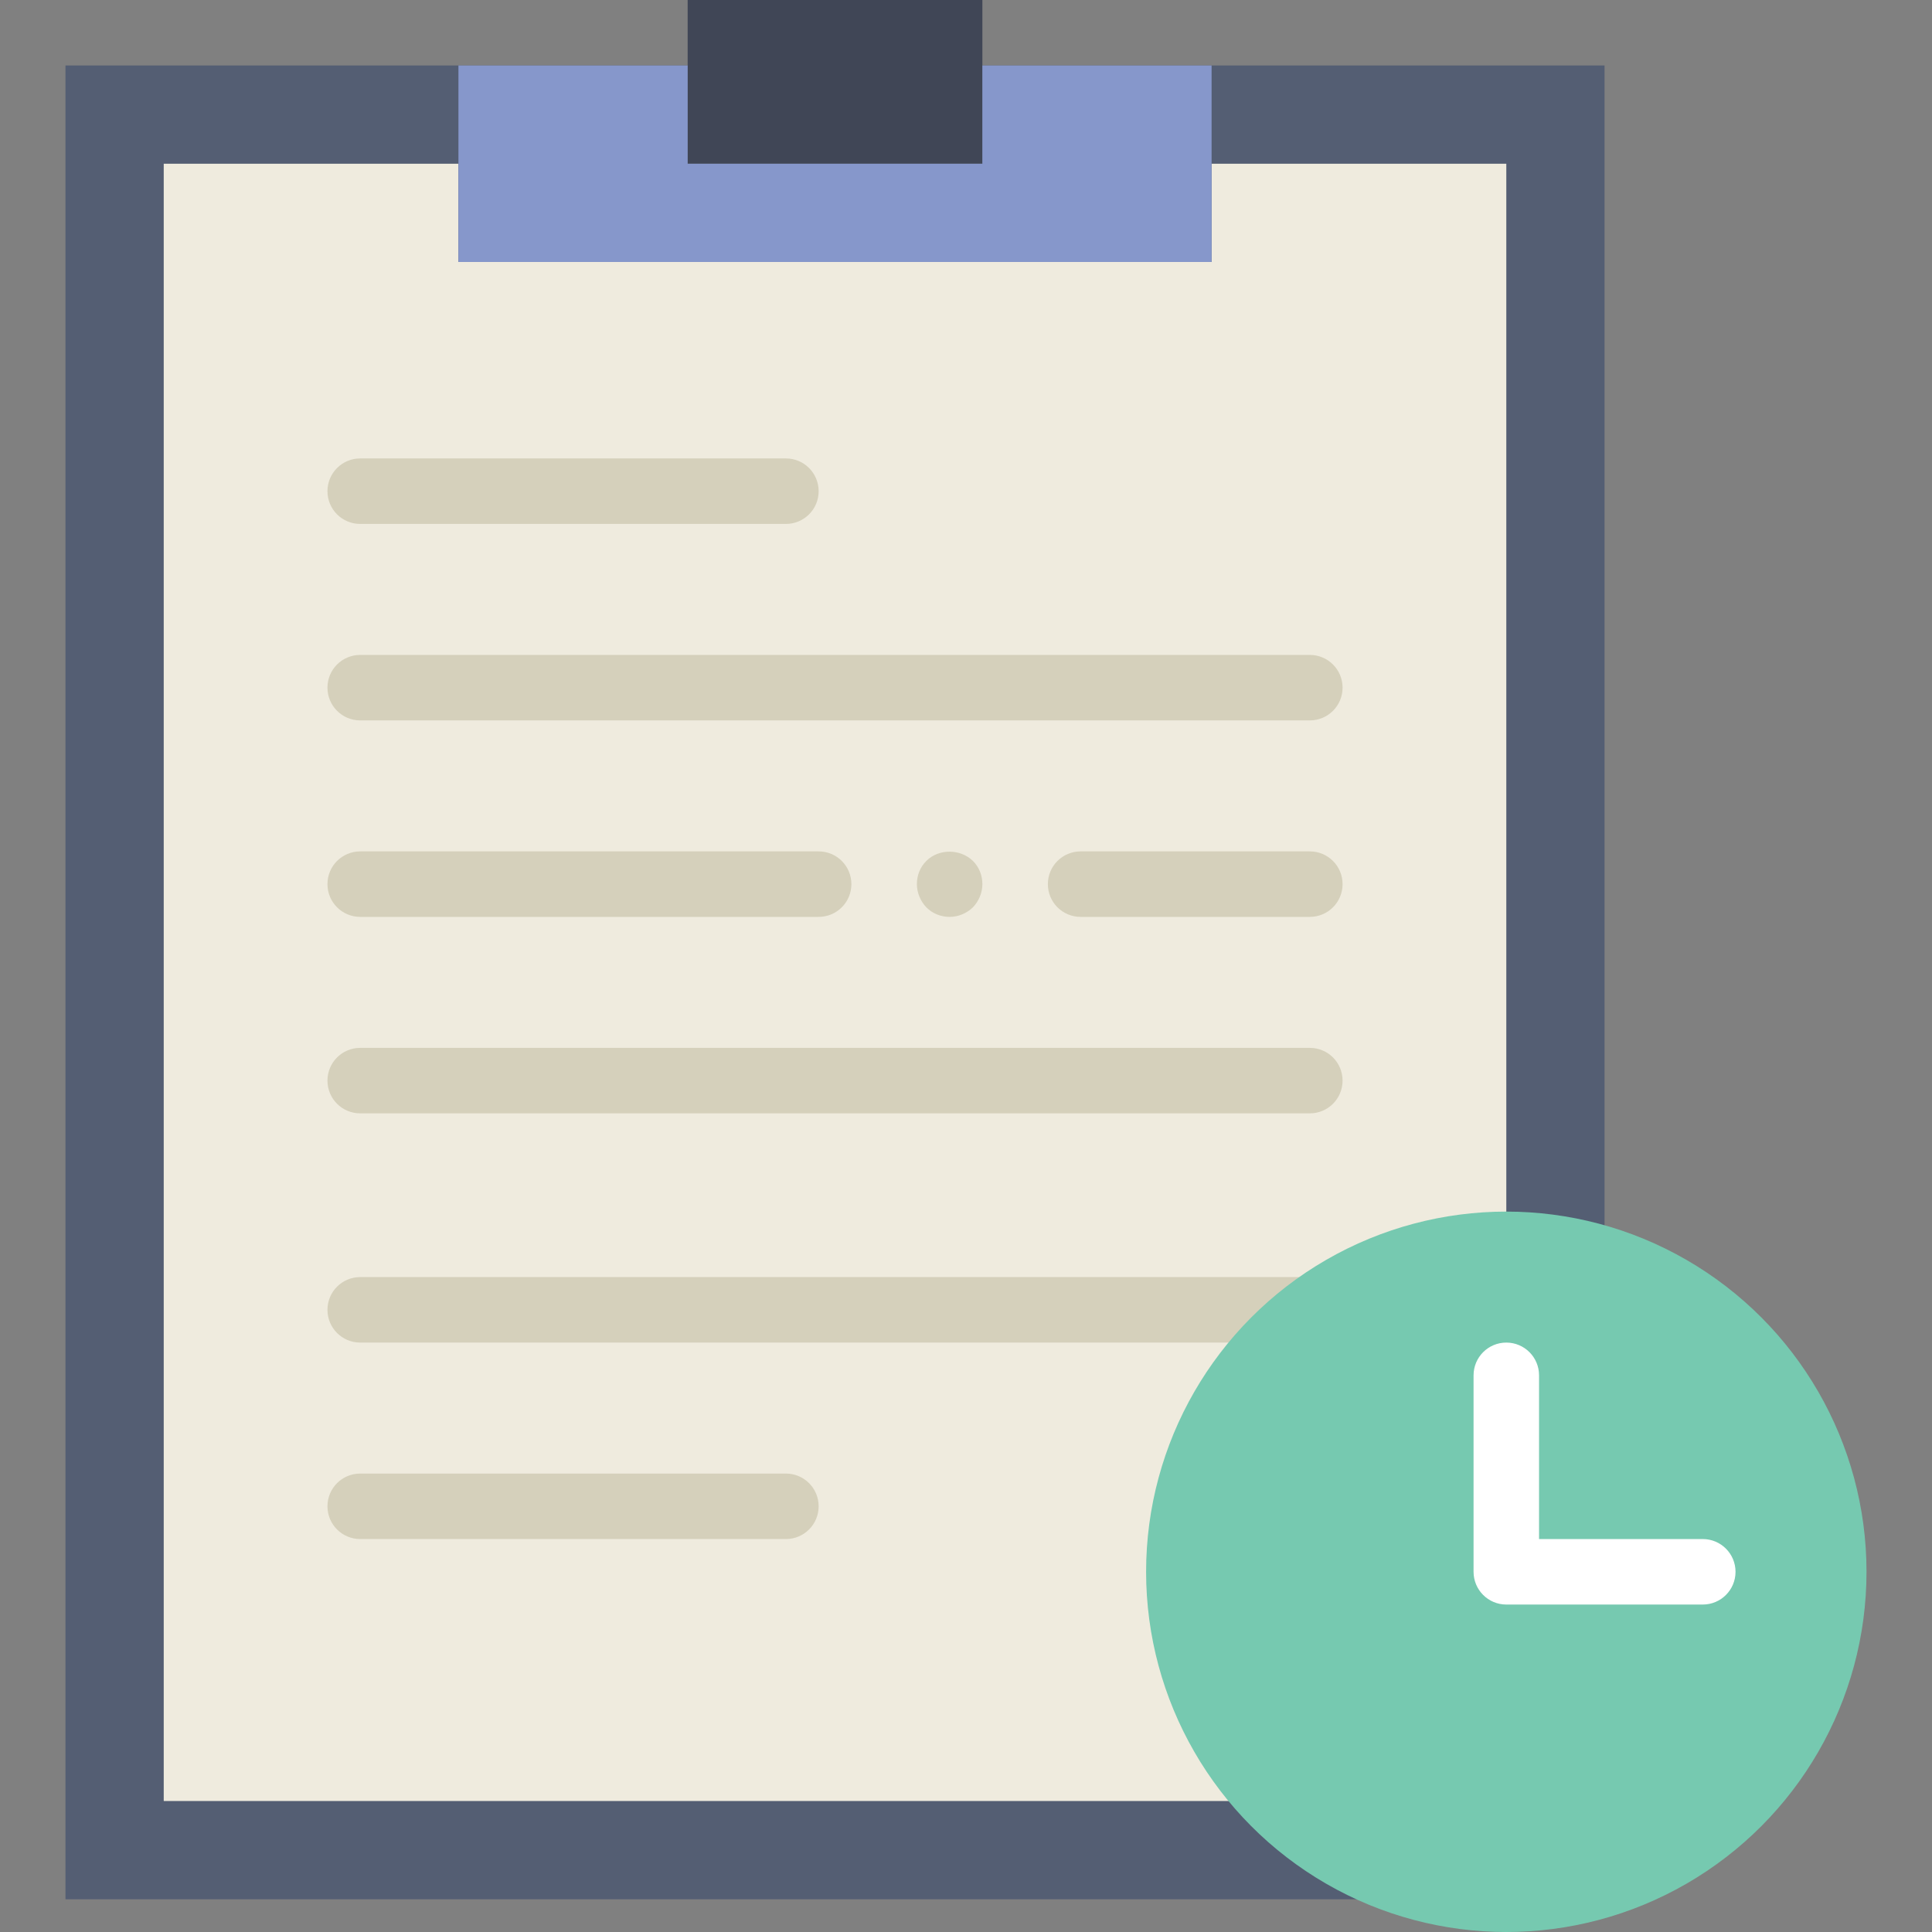 <?xml version="1.0" encoding="iso-8859-1"?>
<!-- Generator: Adobe Illustrator 18.0.0, SVG Export Plug-In . SVG Version: 6.00 Build 0)  -->
<!DOCTYPE svg PUBLIC "-//W3C//DTD SVG 1.1//EN" "http://www.w3.org/Graphics/SVG/1.1/DTD/svg11.dtd">
<svg version="1.1" id="Capa_1" xmlns="http://www.w3.org/2000/svg" xmlns:xlink="http://www.w3.org/1999/xlink" x="0px" y="0px"
	 viewBox="0 0 59 59" style="enable-background:new 0 0 59 59;" xml:space="preserve">
<rect x="0" y="0" width="59" height="59" fill="#808080" stroke="none"/>
<g>
	<g>
		<polygon style="fill:#545E73;" points="34,2 30,2 30,5 21,5 21,2 17,2 2,2 2,58 49,58 49,2 		"/>
		<rect x="21" style="fill:#404656;" width="9" height="5"/>
		<polygon style="fill:#EFEBDE;" points="37,5 37,8 14,8 14,5 5,5 5,55 46,55 46,5 		"/>
		<polygon style="fill:#8697CB;" points="30,2 30,5 21,5 21,2 14,2 14,8 37,8 37,2 		"/>
		<path style="fill:#D5D0BB;" d="M24,16H11c-0.553,0-1-0.447-1-1s0.447-1,1-1h13c0.553,0,1,0.447,1,1S24.553,16,24,16z"/>
		<path style="fill:#D5D0BB;" d="M24,47H11c-0.553,0-1-0.447-1-1s0.447-1,1-1h13c0.553,0,1,0.447,1,1S24.553,47,24,47z"/>
		<path style="fill:#D5D0BB;" d="M40,22H11c-0.553,0-1-0.447-1-1s0.447-1,1-1h29c0.553,0,1,0.447,1,1S40.553,22,40,22z"/>
		<path style="fill:#D5D0BB;" d="M40,34H11c-0.553,0-1-0.447-1-1s0.447-1,1-1h29c0.553,0,1,0.447,1,1S40.553,34,40,34z"/>
		<path style="fill:#D5D0BB;" d="M40,41H11c-0.553,0-1-0.447-1-1s0.447-1,1-1h29c0.553,0,1,0.447,1,1S40.553,41,40,41z"/>
		<path style="fill:#D5D0BB;" d="M25,28H11c-0.553,0-1-0.447-1-1s0.447-1,1-1h14c0.553,0,1,0.447,1,1S25.553,28,25,28z"/>
		<path style="fill:#D5D0BB;" d="M40,28h-7c-0.553,0-1-0.447-1-1s0.447-1,1-1h7c0.553,0,1,0.447,1,1S40.553,28,40,28z"/>
		<path style="fill:#D5D0BB;" d="M29,28c-0.271,0-0.521-0.101-0.71-0.29C28.109,27.52,28,27.26,28,27c0-0.271,0.1-0.521,0.29-0.71
			c0.38-0.38,1.04-0.37,1.42,0C29.899,26.479,30,26.729,30,27c0,0.27-0.11,0.52-0.29,0.71C29.52,27.89,29.27,28,29,28z"/>
	</g>
	<g>
		<circle style="fill:#76C9B0;" cx="46" cy="48" r="11"/>
		<path style="fill:#FFFFFF;" d="M52,47h-5v-5c0-0.552-0.447-1-1-1s-1,0.448-1,1v6c0,0.552,0.447,1,1,1h6c0.553,0,1-0.448,1-1
			S52.553,47,52,47z"/>
	</g>
</g>
<g>
</g>
<g>
</g>
<g>
</g>
<g>
</g>
<g>
</g>
<g>
</g>
<g>
</g>
<g>
</g>
<g>
</g>
<g>
</g>
<g>
</g>
<g>
</g>
<g>
</g>
<g>
</g>
<g>
</g>
</svg>
